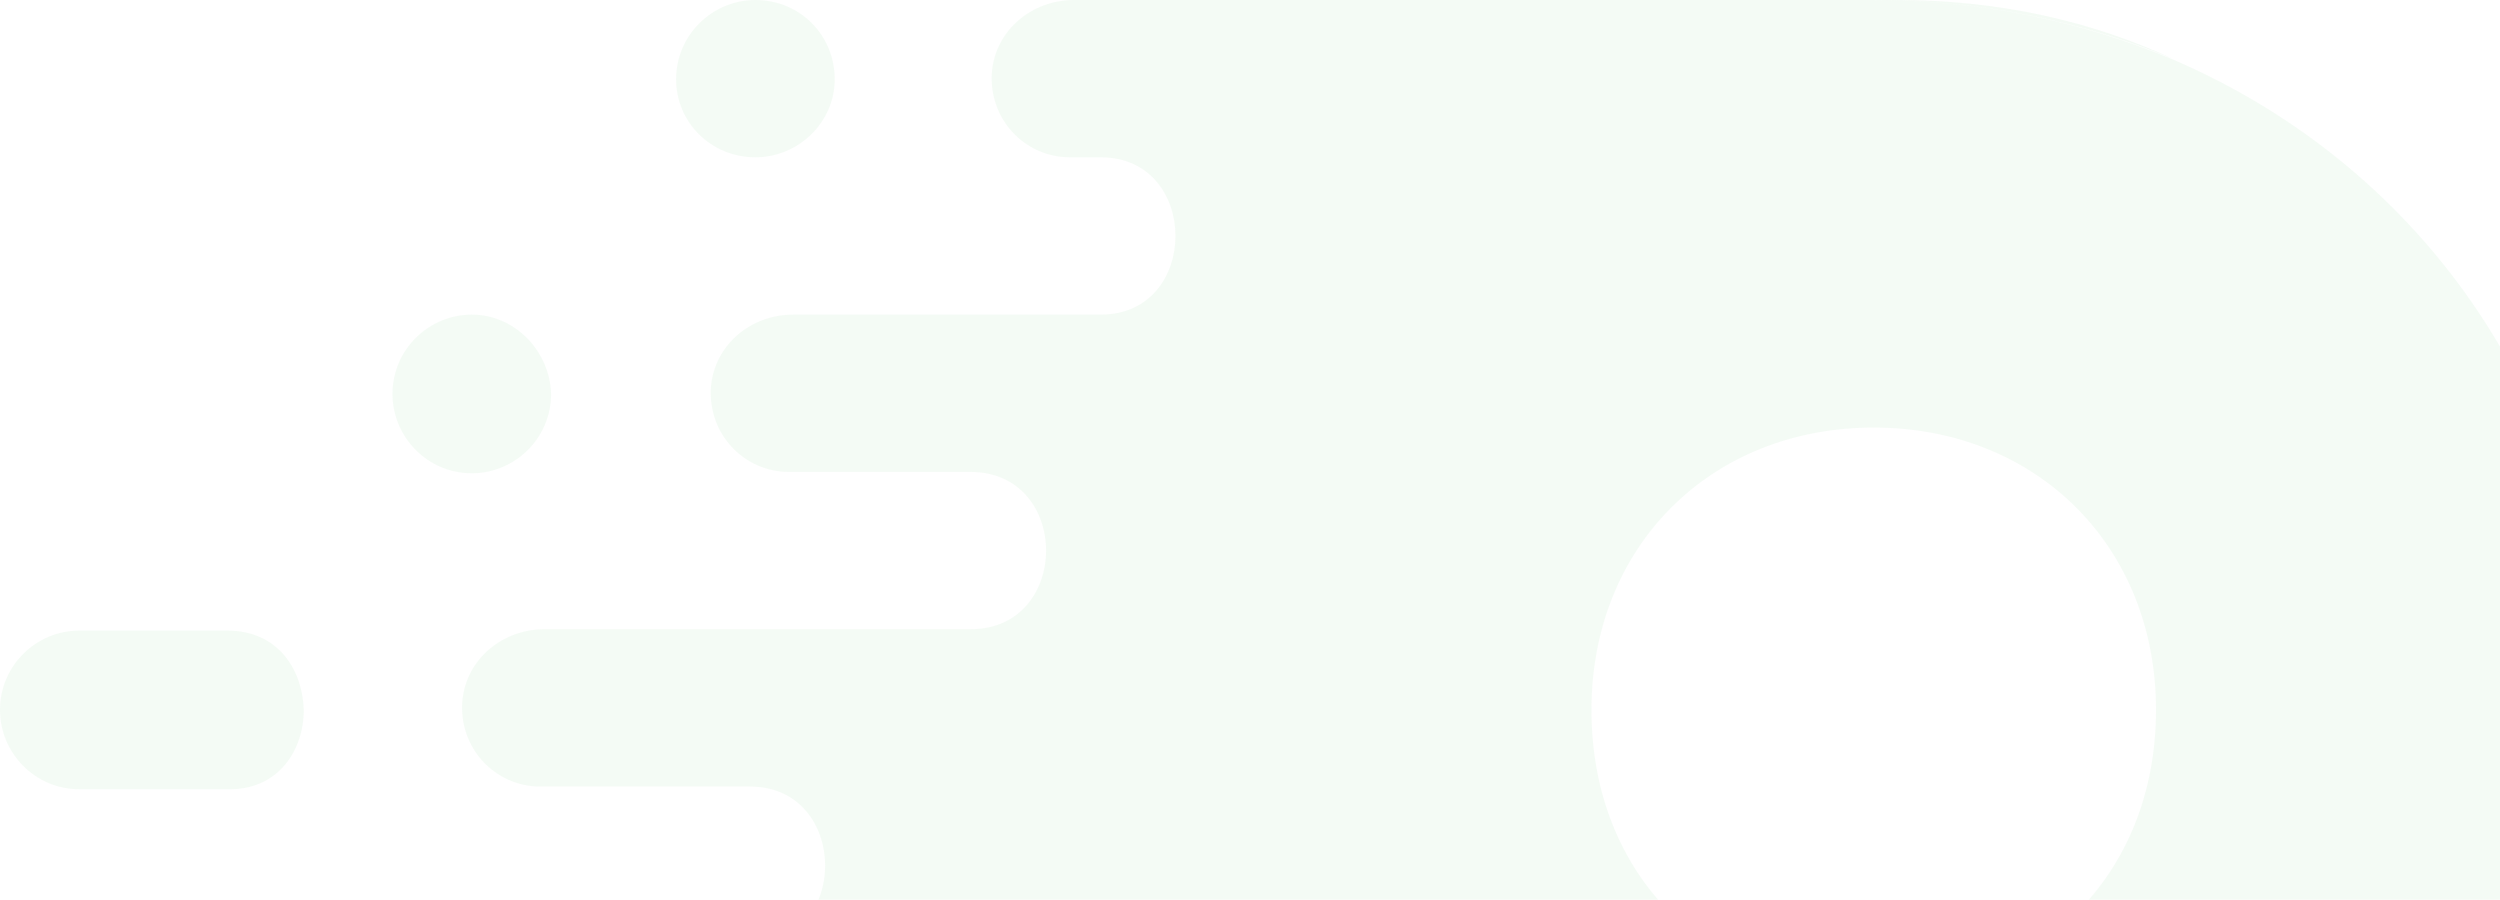 <svg width="628" height="226" viewBox="0 0 628 226" fill="none" xmlns="http://www.w3.org/2000/svg">
<path d="M149.916 316.808H112.437C101.632 316.808 92.516 325.589 92.516 336.735C92.516 347.543 101.295 356.662 112.437 356.662H149.578C162.409 357 168.824 346.868 168.824 336.735C168.824 326.603 162.409 316.808 149.916 316.808ZM267.756 276.954H171.863C172.201 276.954 172.539 276.954 172.876 276.954H268.769C268.431 276.954 268.093 276.954 267.756 276.954ZM93.866 237.437C83.062 237.437 73.945 246.219 73.945 257.364C73.945 268.172 82.724 277.291 93.866 277.291C104.671 277.291 113.788 268.51 113.788 257.364C113.788 246.219 104.671 237.437 93.866 237.437ZM57.063 158.404H19.921C9.117 158.404 0 167.185 0 178.331C0 189.139 8.779 198.258 19.921 198.258H57.063C69.893 198.596 76.309 188.464 76.309 178.331C75.971 168.199 69.893 158.404 57.063 158.404ZM118.515 79.033C107.71 79.033 98.594 87.815 98.594 98.96C98.594 109.768 107.372 118.887 118.515 118.887C129.32 118.887 138.436 110.106 138.436 98.96C138.098 88.152 129.32 79.033 118.515 79.033ZM189.759 0C178.954 0 169.837 8.781 169.837 19.927C169.837 30.735 178.616 39.517 189.759 39.517C200.563 39.517 209.68 30.735 209.68 19.927C209.68 8.781 200.901 0 189.759 0Z" fill="#23A534" fill-opacity="0.05"/>
<path d="M476.423 0H470.682C497.694 0 523.356 5.404 545.978 14.861C525.719 5.404 502.422 0 476.423 0Z" fill="#23A534" fill-opacity="0.05"/>
<path d="M545.641 14.861C523.018 5.404 497.694 0 470.345 0H269.781C259.314 0 250.198 7.43 249.185 17.901C248.172 29.722 257.288 39.517 268.768 39.517H276.534C301.52 39.517 301.52 79.033 276.534 79.033H199.213C188.746 79.033 179.629 86.464 178.616 96.934C177.603 108.755 186.72 118.55 198.2 118.55H243.782C269.106 118.55 269.106 158.066 243.782 158.066H136.748C126.281 158.066 117.164 165.497 116.151 175.967C115.138 187.788 124.255 197.583 135.735 197.583H188.408C213.394 197.583 213.732 237.099 188.408 237.099H172.876C162.071 237.099 152.955 245.881 152.955 257.026C152.955 267.497 161.396 276.278 171.863 276.616H267.418C267.755 276.616 268.093 276.616 268.431 276.616C292.404 277.629 292.066 316.132 267.418 316.132H227.575C216.095 316.132 206.979 325.927 207.992 337.748C209.005 348.219 218.121 355.649 228.588 355.649H426.45C432.528 355.649 461.904 356.325 470.345 356.325C573.665 356.325 652 279.656 652 177.656C652 103.351 609.456 42.218 545.641 14.861ZM399.776 178.331C399.776 137.126 429.827 107.404 470.682 107.404C511.538 107.404 541.589 137.126 541.589 178.331C541.589 220.212 511.538 249.258 470.682 249.258C429.489 249.258 399.776 220.212 399.776 178.331Z" fill="#23A534" fill-opacity="0.05"/>
</svg>
